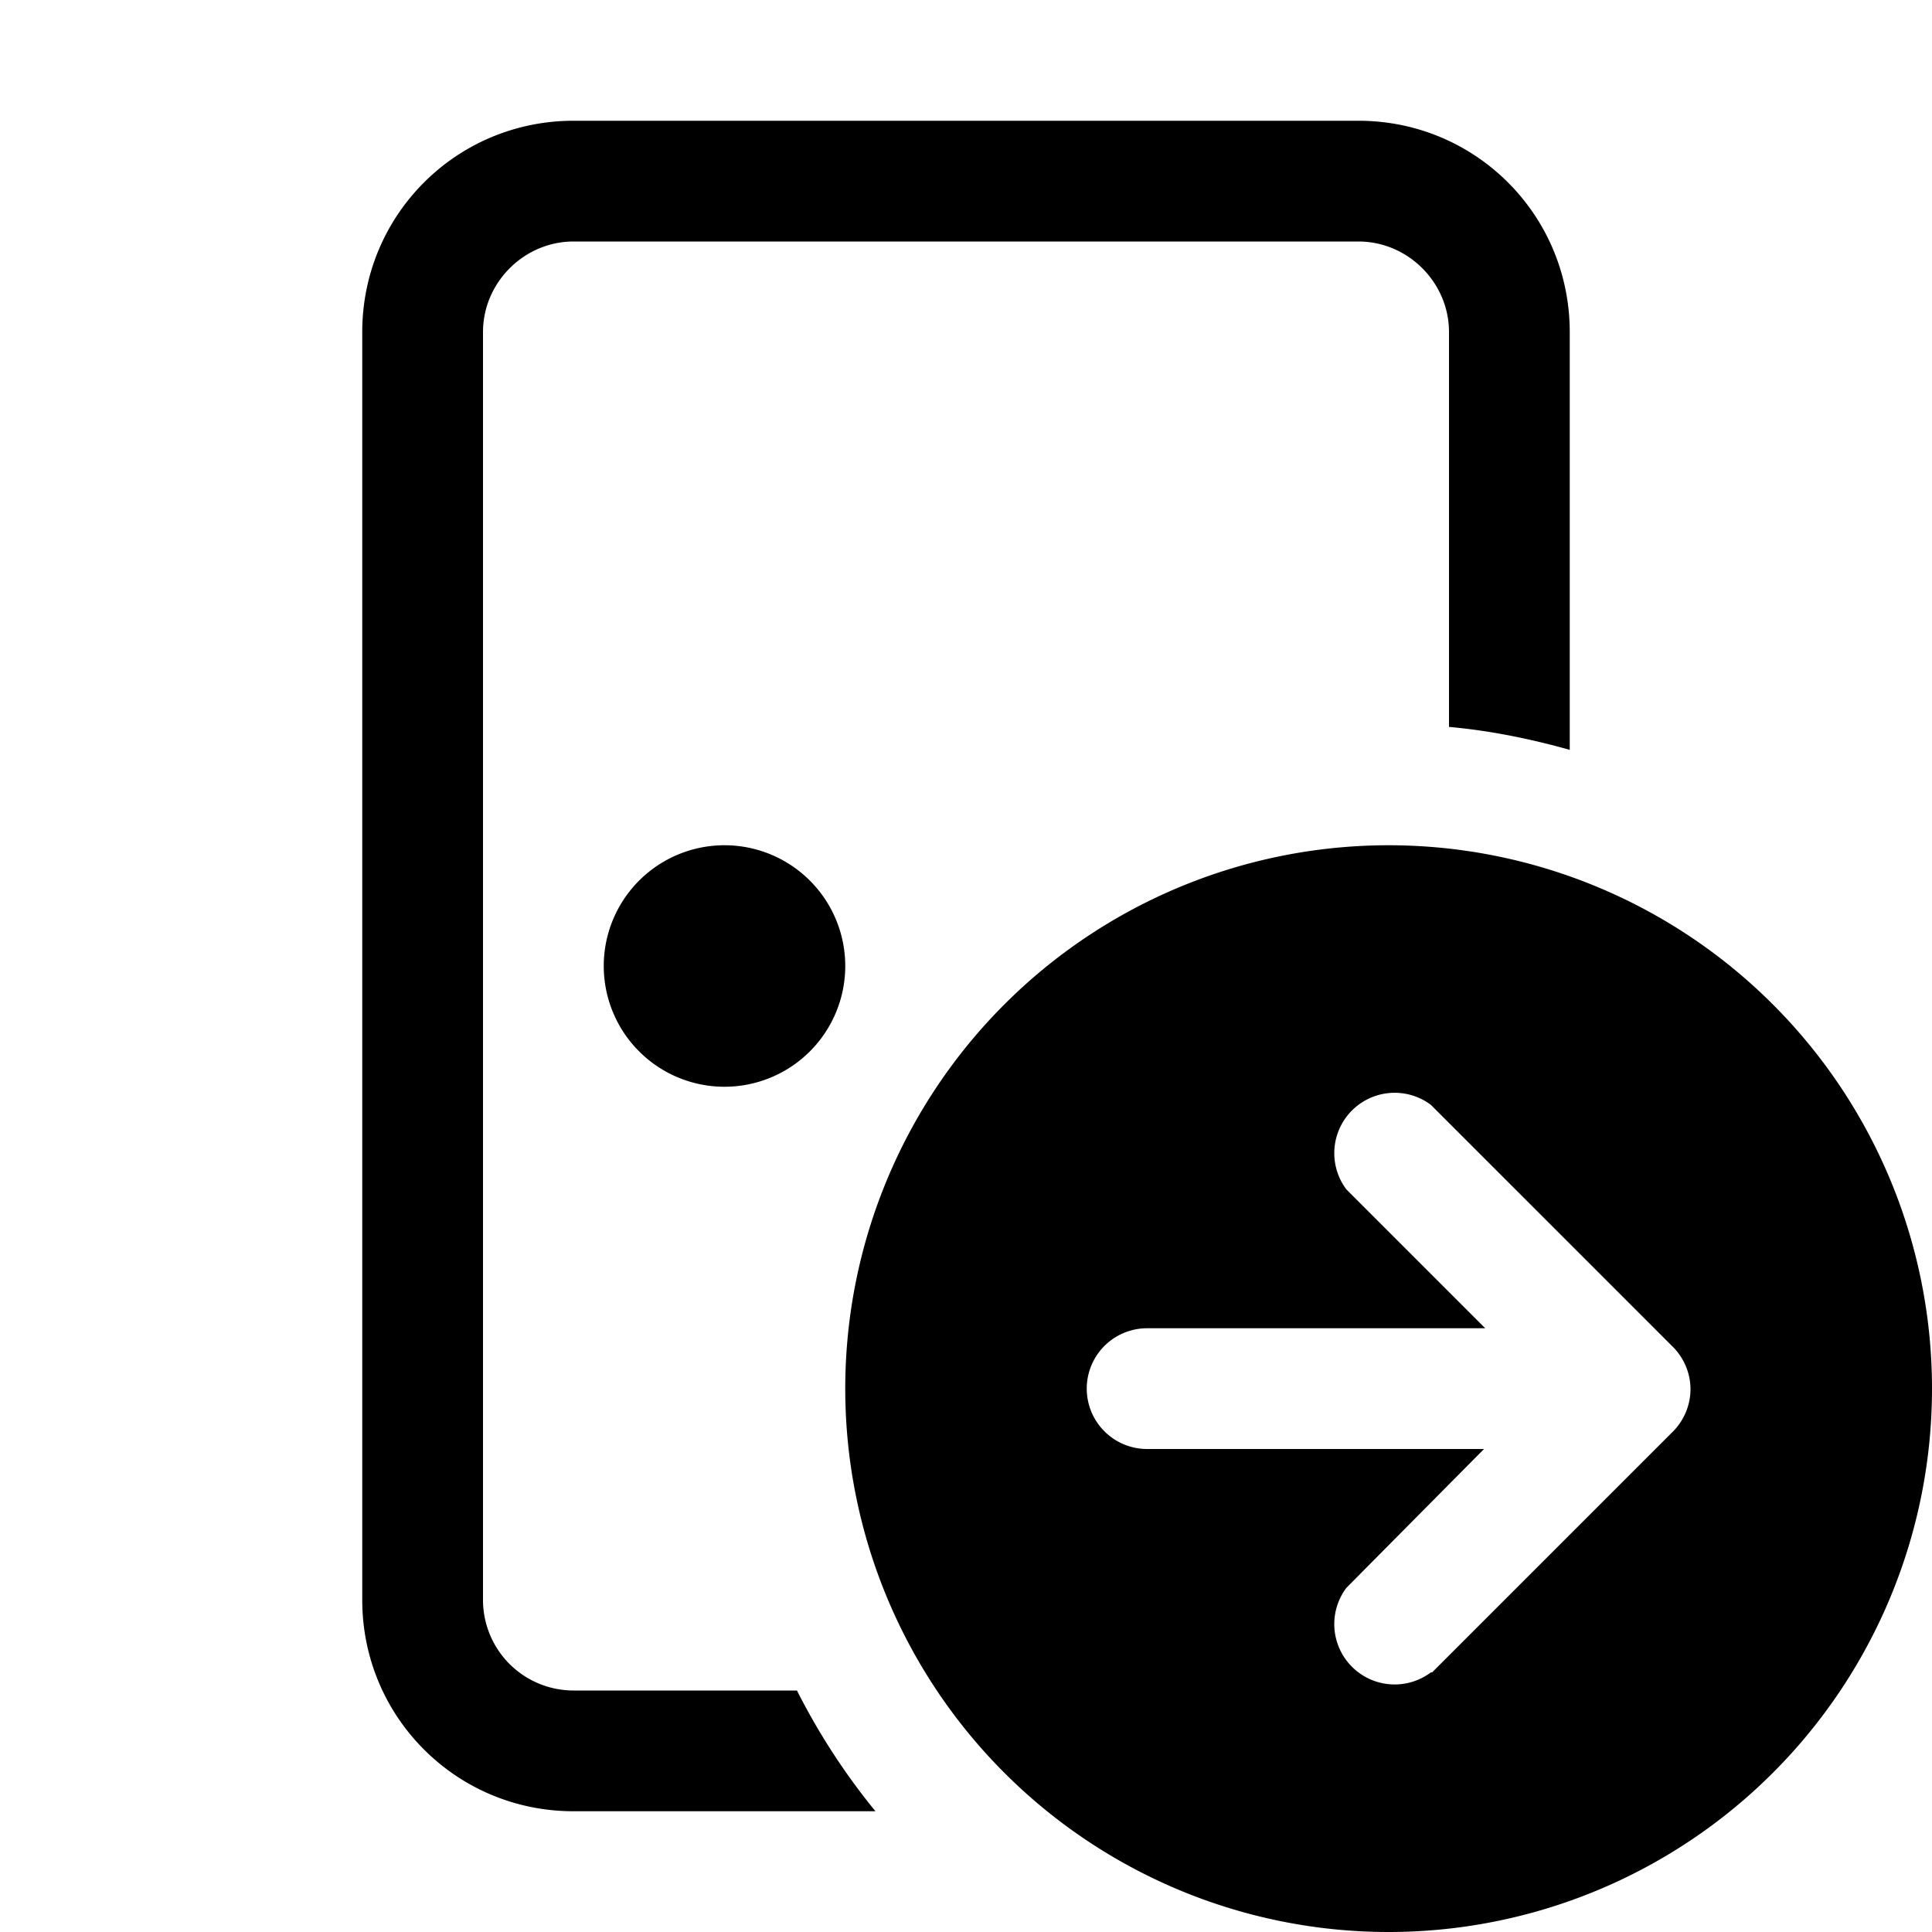<svg width="16" height="16" viewBox="0 0 16 16" xmlns="http://www.w3.org/2000/svg"><path d="M4.75 1C3.78 1 3 1.78 3 2.75v10.5c0 .97.78 1.75 1.75 1.75h2.5a5.5 5.5 0 0 1-.65-1H4.75a.75.75 0 0 1-.75-.75V2.75c0-.41.34-.75.75-.75h6.5c.41 0 .75.34.75.75v3.27c.34.03.68.1 1 .19V2.75C13 1.78 12.22 1 11.25 1h-6.5ZM7 8a1 1 0 1 1-2 0 1 1 0 0 1 2 0Zm4.5 8a4.5 4.5 0 1 0 0-9 4.5 4.5 0 0 0 0 9Zm.35-2.15a.5.5 0 0 1-.7-.7L12.29 12H9.5a.5.5 0 0 1 0-1h2.8l-1.15-1.15a.5.5 0 0 1 .7-.7l2 2a.5.5 0 0 1 .15.35.5.5 0 0 1-.14.35l-2 2Z"/></svg>